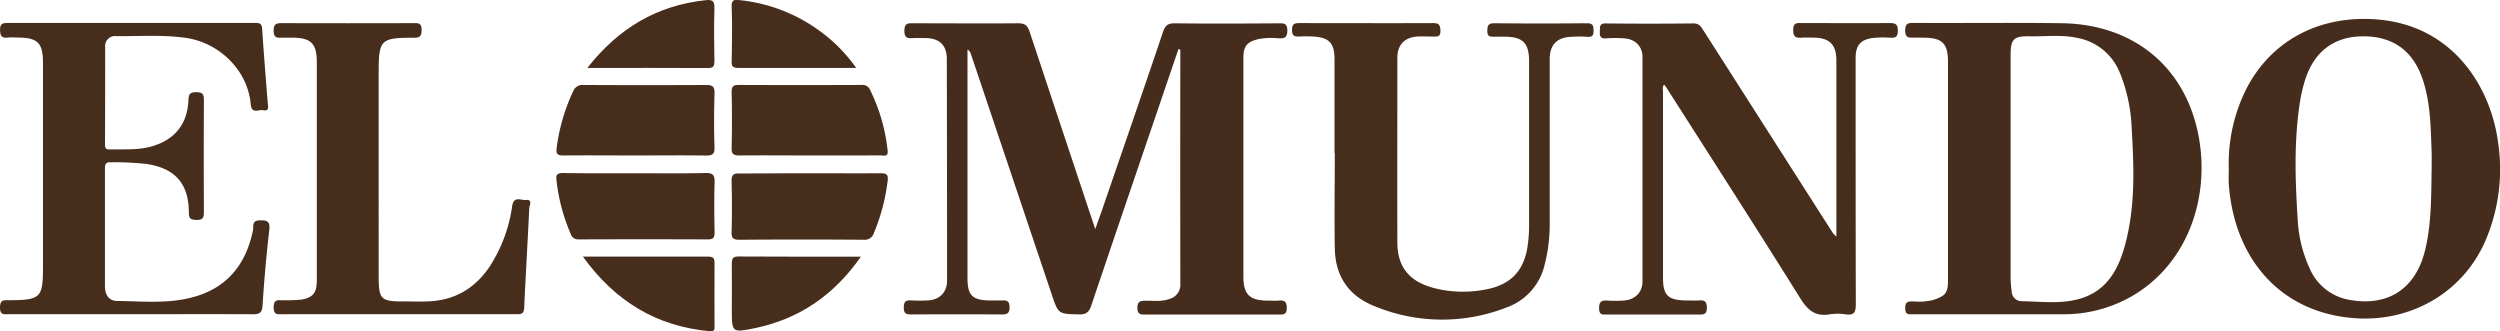 <svg xmlns="http://www.w3.org/2000/svg" viewBox="0 0 694.86 92.05"><path d="M401.07,276.52l-5.76,16.93c-6.17,18.12-12.37,36.23-18.47,54.37-.63,1.88-1.48,2.53-3.49,2.48-5.65-.15-5.66-.05-7.5-5.52q-11.27-33.52-22.53-67a1.84,1.84,0,0,0-.89-1.07v4q0,29.73,0,59.48c0,4.84,1.33,6.15,6.24,6.24,1.05,0,2.1,0,3.15,0,1.3-.06,2.26-.1,2.3,1.81s-.8,2.08-2.33,2.07q-12.44-.08-24.89,0c-1.46,0-2.19-.17-2.18-1.95s.71-2.05,2.19-1.95a39,39,0,0,0,4.46,0c3.3-.16,5.39-2.25,5.38-5.5q0-30.78-.07-61.57c0-3.85-2-5.76-5.8-5.85-1.13,0-2.27-.05-3.4,0-1.46.07-2.61.21-2.59-2s1-2.12,2.55-2.11c9.7,0,19.39.09,29.09,0,2,0,2.64.76,3.2,2.45,6,18.07,12,36.12,18.21,54.76.85-2.39,1.54-4.29,2.2-6.21,5.57-16.2,11.17-32.4,16.65-48.64.61-1.8,1.4-2.37,3.29-2.35,9.6.11,19.21.07,28.82,0,1.42,0,2.43-.07,2.43,2s-.88,2.23-2.51,2.16a20.14,20.14,0,0,0-5.48.21c-3.24.79-4.22,1.93-4.23,5.28,0,10.57,0,21.13,0,31.7q0,14.55,0,29.09c0,4.88,1.75,6.6,6.62,6.63,1,0,2.1.08,3.14,0,1.58-.14,2.32.2,2.3,2.08s-1,1.8-2.32,1.8q-18.46,0-36.94,0c-1.33,0-2.24,0-2.26-1.85s.89-2,2.36-2c2.17,0,4.35.29,6.49-.47a4.09,4.09,0,0,0,3.09-4.27q-.06-32.49,0-65Z" transform="translate(-73.52 -262.91)" fill="#462c1c"></path><path d="M684.83,302c-3.22-20-17.9-32.38-38.37-32.64-13.71-.18-27.42,0-41.13-.08-1.61,0-2.24.24-2.28,2.1,0,2.06,1,2,2.38,2,.87-.05,1.75,0,2.62,0,5.32,0,6.91,1.57,6.91,6.81q0,14.93,0,29.87c0,10.21,0,20.43,0,30.65,0,3.67-.69,4.47-4.2,5.6a16.71,16.71,0,0,1-5.45.37c-1.36,0-2.25,0-2.25,1.87s.89,1.71,2.11,1.71c13.89,0,27.77,0,41.67,0a38,38,0,0,0,18.57-4.66C681,337,687.56,319,684.83,302ZM664.1,331.22c-1.85,6.71-5.06,12.51-12.36,14.68-5.38,1.6-10.92.8-16.39.73a2.8,2.8,0,0,1-2.7-2.75,34.34,34.34,0,0,1-.3-3.64q0-15.33,0-30.65c0-10.39,0-20.78,0-31.17,0-4.71.78-5.51,5.5-5.42,4.26.07,8.56-.48,12.79.4a15.8,15.8,0,0,1,12,9.54,45.26,45.26,0,0,1,3.36,15.5C666.65,309.44,667.08,320.45,664.1,331.22Z" transform="translate(-73.52 -262.91)" fill="#462c1c"></path><path d="M767.91,302.9c-2-15.76-12.47-32.63-33.15-34.54-16.82-1.54-31.24,6.21-37.92,21.45A46.43,46.43,0,0,0,693,309.92c0,1.4-.09,2.8,0,4.19,1.52,20.72,14.31,35.7,34.93,37.23,15.58,1.16,30-7,36.31-21.32A50.32,50.32,0,0,0,767.91,302.9Zm-18.53,6.86c-.14,7.67,0,15.36-1.87,22.9-2.63,10.42-10.09,15.42-20.65,13.65a14.74,14.74,0,0,1-11.34-8.7A36.74,36.74,0,0,1,712.16,324c-.73-11.16-1.09-22.32.73-33.43a42.61,42.61,0,0,1,1.21-5.08c2.42-8.09,8-12.39,16-12.48,8.5-.1,14.18,4,16.85,12.13,2.1,6.39,2.17,13,2.41,19.66C749.43,306.44,749.38,308.1,749.38,309.76Z" transform="translate(-73.52 -262.91)" fill="#462c1c"></path><path d="M583.93,328.68V312.77q0-16.5,0-33c0-4.48-1.89-6.36-6.35-6.4-1.05,0-2.1-.07-3.14,0-1.6.13-2.51,0-2.51-2.14s1.12-1.91,2.47-1.91c8.12,0,16.24.06,24.36,0,1.68,0,2.25.38,2.25,2.16s-.76,2-2.21,1.91a27.43,27.43,0,0,0-4.44.05c-3.65.37-5.08,2-5.08,5.58,0,22.8,0,45.59.05,68.38,0,2.23-.4,3.22-2.81,2.88a14.69,14.69,0,0,0-4.44,0c-3.88.65-6-1-8.08-4.3-12.32-19.72-24.91-39.28-37.41-58.88a7.59,7.59,0,0,0-.56-.67c-.53.64-.29,1.35-.29,2q0,25.82,0,51.61c0,4.95,1.35,6.29,6.38,6.38,1.14,0,2.27.05,3.41,0,1.42-.08,2.38-.07,2.4,2s-1.12,1.91-2.45,1.91H520.31c-1.21,0-2.36.28-2.33-1.77,0-1.87.7-2.22,2.3-2.11a34.78,34.78,0,0,0,4.45,0c3.15-.16,5.3-2.21,5.31-5.32q0-31.17,0-62.35c0-3-2-5-5.09-5.21a33.12,33.12,0,0,0-5,0c-1.68.15-1.82-.69-1.76-2,.06-1.16-.2-2.17,1.65-2.15q12.18.13,24.36,0c1.57,0,2.1.88,2.76,1.92q18,28.18,36,56.36A10.74,10.74,0,0,0,583.93,328.68Z" transform="translate(-73.52 -262.91)" fill="#462d1c"></path><path d="M110,350.24H76.15c-1.33,0-2.7.42-2.63-2,.06-2.15,1.17-1.87,2.49-1.88,8.92-.06,9.46-.62,9.46-9.54q0-28.15,0-56.32c0-5.69-1.45-7.15-7.1-7.15a20.79,20.79,0,0,0-2.62,0c-1.71.21-2.2-.4-2.21-2.16s.81-1.9,2.21-1.9q34.19,0,68.37,0c1.18,0,2.16-.14,2.27,1.62.44,6.88,1,13.75,1.55,20.63.07,1,.51,2.36-1.31,2-1.25-.24-3.17,1.18-3.43-1.72-.81-9.23-8.57-17-18-18.38-6.43-.92-12.9-.42-19.36-.49a2.77,2.77,0,0,0-3.09,3.09c0,9,0,18-.05,27,0,1,.22,1.43,1.3,1.41,3.92-.1,7.86.25,11.71-.86,6.39-1.84,9.94-6.2,10.19-12.93.07-1.73.55-2.11,2.22-2.13,1.86,0,2.08.75,2.07,2.32q-.07,15.45,0,30.91c0,1.55-.19,2.32-2.06,2.28s-2.1-.52-2.12-2.21c-.07-8-3.92-12.18-11.8-13.35a82.26,82.26,0,0,0-9.92-.47c-1.33-.05-1.6.48-1.6,1.68,0,10.91,0,21.83,0,32.74,0,2.32,1,4.11,3.41,4.13,7,.09,14,.81,20.86-1,9.6-2.54,14.92-9.06,16.87-18.64.21-1-.4-2.7,1.82-2.77s3,.3,2.71,2.79q-1.21,10.39-1.86,20.86c-.13,2.2-1,2.46-2.82,2.45C132.47,350.21,121.21,350.24,110,350.24Z" transform="translate(-73.52 -262.91)" fill="#462d1c"></path><path d="M444.44,305.42V279.49c0-4.68-1.45-6.2-6.17-6.44a32.13,32.13,0,0,0-3.4,0c-1.36.08-2.27,0-2.24-1.85s.9-1.87,2.26-1.87c12.31,0,24.62.05,36.93,0,1.64,0,2,.51,2.06,2.08.08,1.88-1,1.66-2.13,1.66-1.49,0-3-.09-4.45,0-3.45.29-5.39,2.37-5.39,5.84,0,17.11-.05,34.22,0,51.33,0,7.58,4,11.72,12.45,13.23a32.54,32.54,0,0,0,13-.29c6.1-1.38,9.53-5,10.63-11.12a39.47,39.47,0,0,0,.53-7q0-22.51,0-45c0-5.23-1.7-6.93-6.87-6.95-.87,0-1.74,0-2.62,0-1.18,0-2.17.15-2.11-1.66,0-1.55.36-2.1,2-2.08q12.84.13,25.67,0c1.59,0,1.84.6,1.85,2s-.33,1.88-1.74,1.77a34.78,34.78,0,0,0-4.45,0c-4.06.19-6,2.22-6,6.3q0,22.92,0,45.83a44,44,0,0,1-1.39,11.12,16.52,16.52,0,0,1-10.67,12,49.1,49.1,0,0,1-36.74-.43c-7.18-2.88-10.79-8.37-10.93-16-.15-8.82,0-17.63,0-26.45Z" transform="translate(-73.52 -262.91)" fill="#462d1c"></path><path d="M184.23,350.24h-32c-1.35,0-2.69.41-2.65-2s1.51-1.81,2.77-1.87a45.84,45.84,0,0,0,4.7-.16c3.38-.49,4.5-1.82,4.53-5.25,0-5.68,0-11.36,0-17q0-21.88,0-43.76c0-5.23-1.62-6.81-6.93-6.82-.87,0-1.75,0-2.62,0-1.37.06-2.43.17-2.46-1.92s1-2.12,2.55-2.12q18.08.06,36.15,0c1.36,0,2.45-.2,2.44,1.93s-.9,2.13-2.5,2.13c-8.84,0-9.44.61-9.44,9.51V339.5c0,6.67.52,7.2,7.08,7.19,2.62,0,5.25.12,7.85-.09,6.8-.55,12-3.87,15.82-9.45a41.36,41.36,0,0,0,6.36-17c.47-2.86,2.42-1.52,3.75-1.66,2-.2,1.08,1.44,1,2.23-.44,9.24-1,18.48-1.41,27.72-.08,1.9-1.05,1.8-2.32,1.8Z" transform="translate(-73.52 -262.91)" fill="#462d1c"></path><path d="M250,306.12c-6.64,0-13.27-.06-19.9,0-1.69,0-2.08-.47-1.86-2.07a52.23,52.23,0,0,1,4.56-15.71,2.82,2.82,0,0,1,3-1.81q17,.09,34,0c1.85,0,2.36.5,2.31,2.33-.13,5-.17,9.95,0,14.92.08,2.11-.69,2.39-2.52,2.36C263.08,306.05,256.54,306.12,250,306.12Z" transform="translate(-73.52 -262.91)" fill="#462d1c"></path><path d="M298.64,306.12c-6.54,0-13.08-.06-19.62,0-1.73,0-2.18-.46-2.15-2.17.12-5.14.13-10.29,0-15.43,0-1.71.54-2,2.08-2q17,.07,34,0A2.28,2.28,0,0,1,315.4,288a50,50,0,0,1,4.83,16.7c.22,1.94-1.06,1.4-2,1.4C311.73,306.13,305.18,306.12,298.64,306.12Z" transform="translate(-73.52 -262.91)" fill="#462d1c"></path><path d="M250,311.06c6.54,0,13.09.1,19.62-.06,2.17-.05,2.58.67,2.52,2.64-.14,4.62-.1,9.25,0,13.87,0,1.46-.36,1.95-1.88,1.94q-17.92-.07-35.84,0a2.18,2.18,0,0,1-2.3-1.59A51.53,51.53,0,0,1,228.19,313c-.21-1.67.33-2,1.93-2C236.75,311.11,243.38,311.06,250,311.06Z" transform="translate(-73.52 -262.91)" fill="#462d1c"></path><path d="M298.61,311.06c6.54,0,13.08.05,19.62,0,1.7,0,2.25.36,2,2.16a53.85,53.85,0,0,1-3.77,14.33,2.67,2.67,0,0,1-2.86,2q-17.26-.14-34.53,0c-1.64,0-2.27-.32-2.21-2.13.14-4.7.12-9.42,0-14.12,0-1.68.37-2.21,2.12-2.18C285.53,311.12,292.07,311.06,298.61,311.06Z" transform="translate(-73.52 -262.91)" fill="#462d1c"></path><path d="M235.54,334.24c12.07,0,23.48,0,34.9,0,1.49,0,1.69.59,1.68,1.85-.05,5.76,0,11.52,0,17.28,0,.88.17,1.74-1.29,1.6C256,353.62,244.53,346.7,235.54,334.24Z" transform="translate(-73.52 -262.91)" fill="#462d1c"></path><path d="M312.8,334.24c-7.47,10.71-17.12,17.31-29.44,19.87-6.42,1.33-6.44,1.24-6.44-5.25,0-4.19.06-8.37,0-12.55,0-1.51.22-2.13,1.95-2.11C290,334.28,301.13,334.24,312.8,334.24Z" transform="translate(-73.52 -262.91)" fill="#462d1c"></path><path d="M236.77,281.79c8.71-11.13,19.48-17.43,33-18.84,1.78-.18,2.38.31,2.32,2.21-.14,4.88-.09,9.77,0,14.66,0,1.37-.18,2-1.8,2C259.34,281.76,248.36,281.79,236.77,281.79Z" transform="translate(-73.52 -262.91)" fill="#462d1c"></path><path d="M311.49,281.79H296.07c-5.76,0-11.51,0-17.26,0-1.43,0-2-.31-1.93-1.86.1-5,.18-10.11,0-15.16-.09-2.24,1.14-1.94,2.41-1.8a45.37,45.37,0,0,1,20.84,7.68A43.77,43.77,0,0,1,311.49,281.79Z" transform="translate(-73.52 -262.91)" fill="#462d1c"></path></svg>